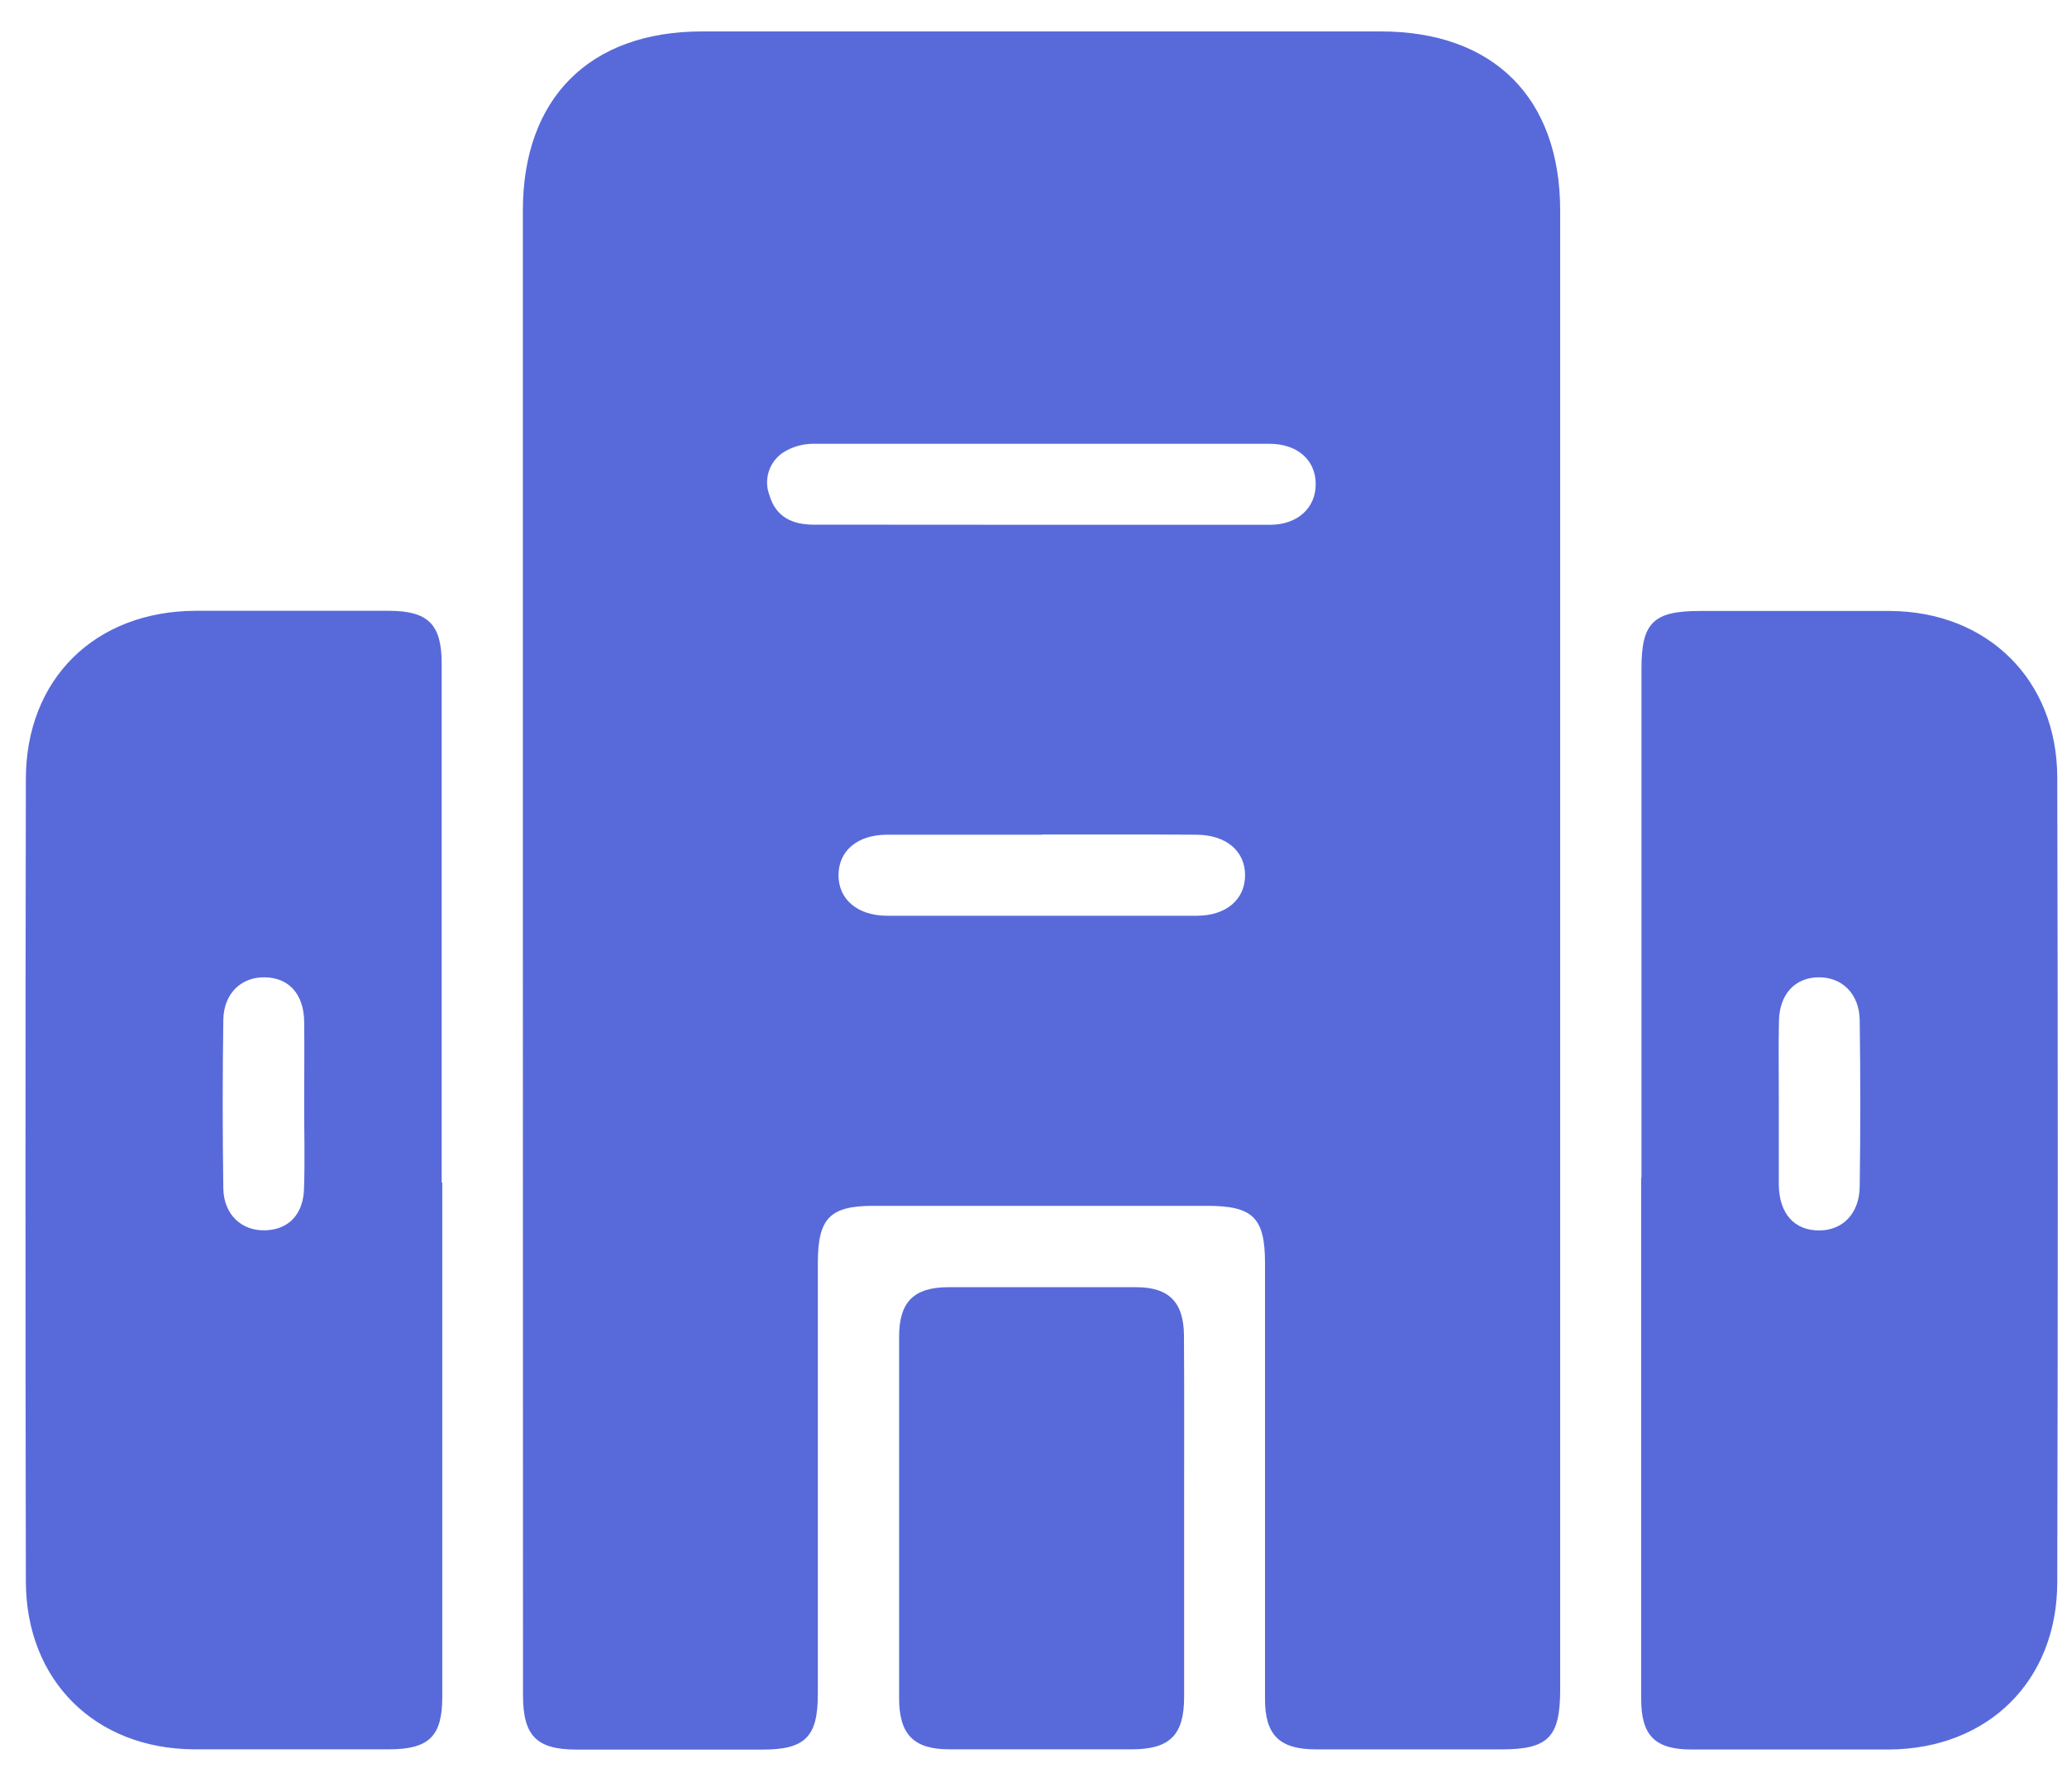 <svg width="45" height="39" viewBox="0 0 45 39" fill="none" xmlns="http://www.w3.org/2000/svg">
<g clip-path="url(#clip0_1275_1885)">
<path d="M11.383 20.552C11.383 15.229 11.383 9.906 11.383 4.584C11.383 2.138 12.835 0.685 15.283 0.684C20.209 0.684 25.135 0.684 30.06 0.684C32.515 0.684 33.964 2.131 33.966 4.578V36.778C33.966 37.815 33.706 38.078 32.692 38.078C31.344 38.078 29.996 38.078 28.648 38.078C27.857 38.078 27.54 37.769 27.54 36.982C27.54 33.818 27.54 30.655 27.54 27.494C27.54 26.504 27.279 26.247 26.274 26.247H19.021C18.067 26.247 17.805 26.514 17.805 27.494C17.805 30.622 17.805 33.751 17.805 36.879C17.805 37.806 17.528 38.083 16.602 38.083C15.254 38.083 13.905 38.083 12.558 38.083C11.679 38.083 11.386 37.785 11.386 36.892C11.384 31.444 11.383 25.997 11.383 20.552ZM22.679 11.423C24.342 11.423 25.992 11.423 27.648 11.423C28.253 11.423 28.647 11.053 28.644 10.533C28.641 10.014 28.249 9.662 27.639 9.66C24.326 9.66 21.013 9.66 17.701 9.66C17.48 9.66 17.262 9.721 17.073 9.835C16.916 9.931 16.798 10.08 16.74 10.254C16.682 10.429 16.687 10.618 16.755 10.79C16.893 11.252 17.252 11.42 17.71 11.42L22.679 11.423ZM22.679 18.169C21.557 18.169 20.434 18.169 19.312 18.169C18.665 18.169 18.254 18.522 18.255 19.052C18.256 19.581 18.671 19.931 19.314 19.933C21.558 19.933 23.803 19.933 26.049 19.933C26.696 19.933 27.106 19.579 27.106 19.05C27.106 18.521 26.69 18.172 26.046 18.169C24.918 18.161 23.8 18.165 22.674 18.165L22.679 18.169Z" fill="#586ADA"/>
<path d="M35.736 25.63V14.546C35.736 13.556 35.996 13.299 37.001 13.299C38.386 13.299 39.772 13.299 41.148 13.299C43.266 13.311 44.782 14.794 44.788 16.919C44.803 22.758 44.803 28.597 44.788 34.437C44.788 36.592 43.273 38.071 41.12 38.081C39.686 38.081 38.252 38.081 36.825 38.081C36.03 38.081 35.73 37.776 35.73 36.984C35.73 33.197 35.73 29.413 35.73 25.633L35.736 25.63ZM38.726 23.985C38.726 24.588 38.726 25.192 38.726 25.796C38.737 26.424 39.07 26.787 39.609 26.782C40.117 26.782 40.479 26.414 40.487 25.831C40.504 24.623 40.504 23.415 40.487 22.208C40.479 21.63 40.102 21.268 39.592 21.273C39.082 21.277 38.741 21.634 38.729 22.224C38.716 22.815 38.727 23.398 38.726 23.985Z" fill="#586ADA"/>
<path d="M9.629 25.74C9.629 29.471 9.629 33.202 9.629 36.935C9.629 37.79 9.343 38.075 8.476 38.077C7.058 38.077 5.642 38.077 4.225 38.077C2.076 38.067 0.569 36.584 0.563 34.427C0.552 28.608 0.552 22.786 0.563 16.961C0.563 14.777 2.073 13.302 4.261 13.295C5.66 13.295 7.06 13.295 8.459 13.295C9.32 13.295 9.615 13.587 9.616 14.441C9.616 18.207 9.616 21.973 9.616 25.74H9.629ZM6.622 24.047C6.622 23.443 6.63 22.838 6.622 22.236C6.614 21.633 6.284 21.282 5.768 21.273C5.253 21.263 4.872 21.622 4.862 22.196C4.844 23.42 4.844 24.645 4.862 25.87C4.872 26.441 5.263 26.797 5.778 26.78C6.294 26.764 6.609 26.419 6.619 25.859C6.639 25.255 6.622 24.651 6.622 24.047Z" fill="#586ADA"/>
<path d="M25.779 33.007C25.779 34.319 25.779 35.631 25.779 36.943C25.779 37.763 25.467 38.074 24.655 38.077C23.327 38.077 21.997 38.077 20.667 38.077C19.892 38.077 19.576 37.755 19.574 36.968C19.574 34.344 19.574 31.72 19.574 29.096C19.574 28.339 19.894 28.02 20.644 28.018C22.007 28.018 23.371 28.018 24.735 28.018C25.45 28.018 25.772 28.346 25.776 29.073C25.784 30.383 25.779 31.695 25.779 33.007Z" fill="#586ADA"/>
</g>
<defs>
<clipPath id="clip0_1275_1885">
<rect width="44.244" height="37.398" fill="white" transform="translate(0.555 0.682)"/>
</clipPath>
</defs>
</svg>

